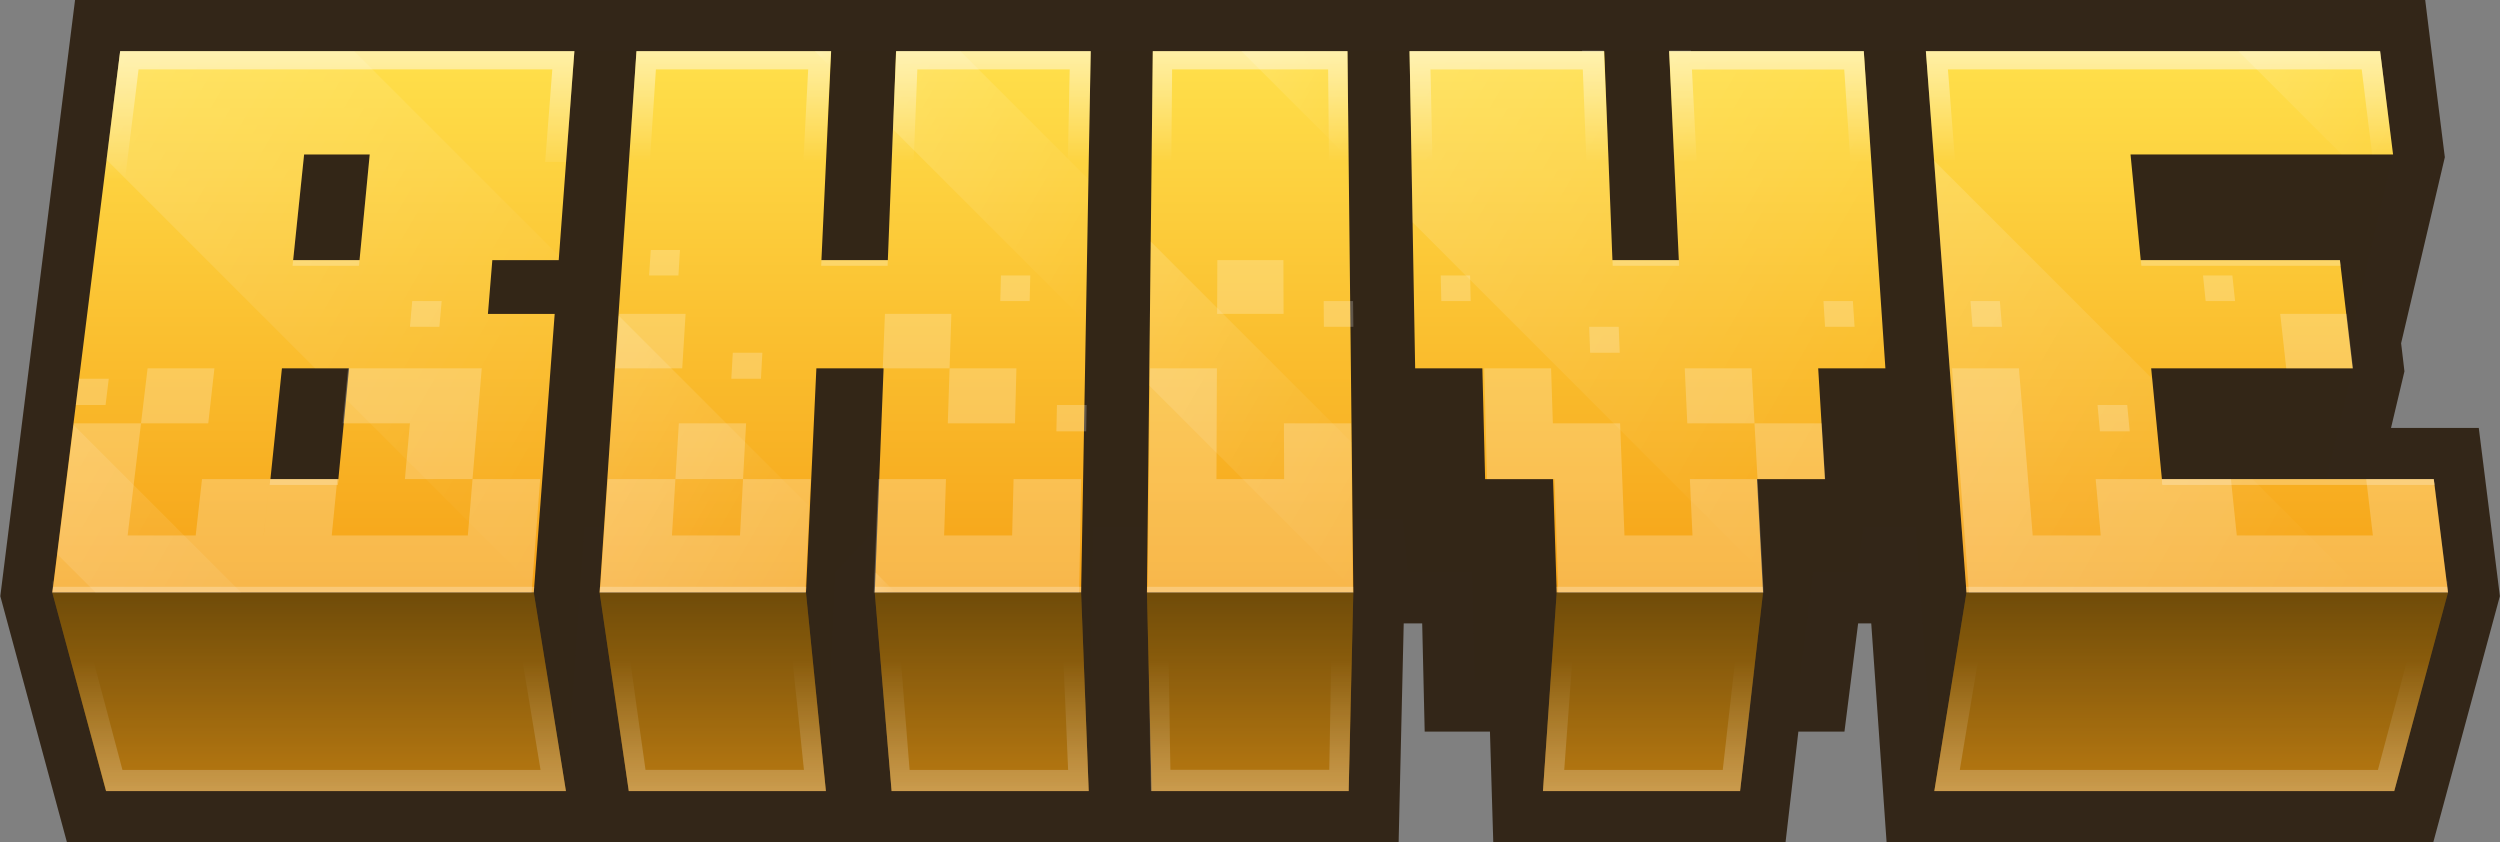 <?xml version="1.0" encoding="UTF-8"?>
<svg id="Warstwa_2" data-name="Warstwa 2" xmlns="http://www.w3.org/2000/svg" xmlns:xlink="http://www.w3.org/1999/xlink" viewBox="0 0 782.21 263.54">
  <rect x="0" y="0" width="782.21" height="263.54" fill="#808080" stroke="none"/>
  <defs>
    <style>
      .cls-1 {
        fill: #010101;
      }

      .cls-2, .cls-3 {
        fill: #fff;
      }

      .cls-4 {
        fill: #332618;
      }

      .cls-5 {
        fill: #332617;
      }

      .cls-6 {
        fill: url(#_Градієнт_без_назви_2);
      }

      .cls-7 {
        fill: url(#_Градієнт_без_назви_2-10);
      }

      .cls-8 {
        fill: url(#Gradient_bez_nazwy_104-4);
      }

      .cls-9 {
        fill: url(#Gradient_bez_nazwy_104-3);
      }

      .cls-10 {
        fill: url(#Gradient_bez_nazwy_104-2);
      }

      .cls-11 {
        fill: url(#Gradient_bez_nazwy_104-5);
      }

      .cls-12 {
        fill: url(#Gradient_bez_nazwy_104-6);
      }

      .cls-13 {
        fill: url(#Gradient_bez_nazwy_104-7);
      }

      .cls-14 {
        opacity: .15;
      }

      .cls-15 {
        opacity: .22;
      }

      .cls-16, .cls-3 {
        opacity: .25;
      }

      .cls-17 {
        opacity: .5;
      }

      .cls-18 {
        fill: url(#Gradient_bez_nazwy_94-4);
      }

      .cls-19 {
        fill: url(#Gradient_bez_nazwy_94-5);
      }

      .cls-20 {
        fill: url(#Gradient_bez_nazwy_94-6);
      }

      .cls-21 {
        fill: url(#Gradient_bez_nazwy_94-3);
      }

      .cls-22 {
        fill: url(#Gradient_bez_nazwy_94-2);
      }

      .cls-23 {
        fill: url(#Gradient_bez_nazwy_48-2);
      }

      .cls-24 {
        fill: url(#Gradient_bez_nazwy_48-3);
      }

      .cls-25 {
        fill: url(#Gradient_bez_nazwy_48-5);
      }

      .cls-26 {
        fill: url(#Gradient_bez_nazwy_48-4);
      }

      .cls-27 {
        fill: url(#Gradient_bez_nazwy_2-3);
      }

      .cls-28 {
        fill: url(#Gradient_bez_nazwy_2-4);
      }

      .cls-29 {
        fill: url(#Gradient_bez_nazwy_2-6);
      }

      .cls-30 {
        fill: url(#Gradient_bez_nazwy_2-2);
      }

      .cls-31 {
        fill: url(#Gradient_bez_nazwy_2-5);
      }

      .cls-32 {
        fill: url(#Gradient_bez_nazwy_104);
      }

      .cls-33 {
        fill: url(#Gradient_bez_nazwy_2);
      }

      .cls-34 {
        fill: url(#_Градієнт_без_назви_2-2);
      }

      .cls-35 {
        fill: url(#_Градієнт_без_назви_2-3);
      }

      .cls-36 {
        fill: url(#_Градієнт_без_назви_2-9);
      }

      .cls-37 {
        fill: url(#_Градієнт_без_назви_2-4);
      }

      .cls-38 {
        fill: url(#_Градієнт_без_назви_2-6);
      }

      .cls-39 {
        fill: url(#_Градієнт_без_назви_2-5);
      }

      .cls-40 {
        fill: url(#_Градієнт_без_назви_2-7);
      }

      .cls-41 {
        fill: url(#_Градієнт_без_назви_2-8);
      }

      .cls-42 {
        fill: url(#Gradient_bez_nazwy_48);
      }

      .cls-43 {
        fill: url(#Gradient_bez_nazwy_94);
      }
    </style>
    <linearGradient id="Gradient_bez_nazwy_48" data-name="Gradient bez nazwy 48" x1="98.04" y1="16.01" x2="98.04" y2="185.39" gradientUnits="userSpaceOnUse">
      <stop offset="0" stop-color="#ffe04b"/>
      <stop offset="1" stop-color="#f6a217"/>
    </linearGradient>
    <linearGradient id="Gradient_bez_nazwy_48-2" data-name="Gradient bez nazwy 48" x1="264.43" y1="16.01" x2="264.43" y2="185.39" xlink:href="#Gradient_bez_nazwy_48"/>
    <linearGradient id="Gradient_bez_nazwy_48-3" data-name="Gradient bez nazwy 48" x1="684.25" y1="16.01" x2="684.25" y2="185.39" xlink:href="#Gradient_bez_nazwy_48"/>
    <linearGradient id="Gradient_bez_nazwy_48-4" data-name="Gradient bez nazwy 48" x1="515.47" y1="16.01" x2="515.47" y2="185.39" xlink:href="#Gradient_bez_nazwy_48"/>
    <linearGradient id="Gradient_bez_nazwy_48-5" data-name="Gradient bez nazwy 48" x1="391.14" y1="16.01" x2="391.14" y2="185.39" xlink:href="#Gradient_bez_nazwy_48"/>
    <linearGradient id="Gradient_bez_nazwy_94" data-name="Gradient bez nazwy 94" x1="96.71" y1="247.52" x2="96.71" y2="185.39" gradientUnits="userSpaceOnUse">
      <stop offset="0" stop-color="#f6a217"/>
      <stop offset="1" stop-color="#95650c"/>
    </linearGradient>
    <linearGradient id="Gradient_bez_nazwy_94-2" data-name="Gradient bez nazwy 94" x1="223.01" y1="247.52" x2="223.01" y2="185.39" xlink:href="#Gradient_bez_nazwy_94"/>
    <linearGradient id="Gradient_bez_nazwy_94-3" data-name="Gradient bez nazwy 94" x1="307.17" y1="247.52" x2="307.17" y2="185.39" xlink:href="#Gradient_bez_nazwy_94"/>
    <linearGradient id="Gradient_bez_nazwy_94-4" data-name="Gradient bez nazwy 94" x1="685.58" y1="247.52" x2="685.58" y2="185.39" xlink:href="#Gradient_bez_nazwy_94"/>
    <linearGradient id="Gradient_bez_nazwy_94-5" data-name="Gradient bez nazwy 94" x1="517.2" y1="247.52" x2="517.2" y2="185.39" xlink:href="#Gradient_bez_nazwy_94"/>
    <linearGradient id="Gradient_bez_nazwy_94-6" data-name="Gradient bez nazwy 94" x1="391.14" y1="247.52" x2="391.14" y2="185.39" xlink:href="#Gradient_bez_nazwy_94"/>
    <linearGradient id="Gradient_bez_nazwy_104" data-name="Gradient bez nazwy 104" x1="310.11" y1="16" x2="310.11" y2="50.66" gradientUnits="userSpaceOnUse">
      <stop offset="0" stop-color="#fff"/>
      <stop offset="1" stop-color="#fff" stop-opacity="0"/>
    </linearGradient>
    <linearGradient id="Gradient_bez_nazwy_104-2" data-name="Gradient bez nazwy 104" x1="675.66" x2="675.66" y2="50.66" xlink:href="#Gradient_bez_nazwy_104"/>
    <linearGradient id="Gradient_bez_nazwy_104-3" data-name="Gradient bez nazwy 104" x1="553.9" y1="15.9" x2="553.9" y2="50.91" xlink:href="#Gradient_bez_nazwy_104"/>
    <linearGradient id="Gradient_bez_nazwy_104-4" data-name="Gradient bez nazwy 104" x1="391.15" x2="391.15" y2="50.66" xlink:href="#Gradient_bez_nazwy_104"/>
    <linearGradient id="Gradient_bez_nazwy_104-5" data-name="Gradient bez nazwy 104" x1="228.39" x2="228.39" xlink:href="#Gradient_bez_nazwy_104"/>
    <linearGradient id="Gradient_bez_nazwy_104-6" data-name="Gradient bez nazwy 104" x1="106.12" x2="106.12" y2="56.52" xlink:href="#Gradient_bez_nazwy_104"/>
    <linearGradient id="Gradient_bez_nazwy_104-7" data-name="Gradient bez nazwy 104" x1="472.15" y1="15.9" x2="472.15" y2="50.72" xlink:href="#Gradient_bez_nazwy_104"/>
    <linearGradient id="Gradient_bez_nazwy_2" data-name="Gradient bez nazwy 2" x1="391.07" y1="206.67" x2="391.07" y2="247.52" gradientUnits="userSpaceOnUse">
      <stop offset="0" stop-color="#fff" stop-opacity="0"/>
      <stop offset="1" stop-color="#fff"/>
    </linearGradient>
    <linearGradient id="Gradient_bez_nazwy_2-2" data-name="Gradient bez nazwy 2" x1="308.07" y1="206.74" x2="308.07" xlink:href="#Gradient_bez_nazwy_2"/>
    <linearGradient id="Gradient_bez_nazwy_2-3" data-name="Gradient bez nazwy 2" x1="516.02" y1="206.79" x2="516.02" xlink:href="#Gradient_bez_nazwy_2"/>
    <linearGradient id="Gradient_bez_nazwy_2-4" data-name="Gradient bez nazwy 2" x1="682.7" y1="206.74" x2="682.7" xlink:href="#Gradient_bez_nazwy_2"/>
    <linearGradient id="Gradient_bez_nazwy_2-5" data-name="Gradient bez nazwy 2" x1="224.61" y1="206.71" x2="224.61" xlink:href="#Gradient_bez_nazwy_2"/>
    <linearGradient id="Gradient_bez_nazwy_2-6" data-name="Gradient bez nazwy 2" x1="99.63" y1="206.75" x2="99.63" xlink:href="#Gradient_bez_nazwy_2"/>
    <linearGradient id="_Градієнт_без_назви_2" data-name="Градієнт без назви 2" x1="9.11" y1="65.34" x2="178.9" y2="163.37" gradientUnits="userSpaceOnUse">
      <stop offset="0" stop-color="#fff"/>
      <stop offset="1" stop-color="#fff" stop-opacity="0"/>
    </linearGradient>
    <linearGradient id="_Градієнт_без_назви_2-2" data-name="Градієнт без назви 2" x1="174.01" y1="132.5" x2="255.54" y2="179.57" xlink:href="#_Градієнт_без_назви_2"/>
    <linearGradient id="_Градієнт_без_назви_2-3" data-name="Градієнт без назви 2" x1="255.13" y1="15.67" x2="260.9" y2="19" xlink:href="#_Градієнт_без_назви_2"/>
    <linearGradient id="_Градієнт_без_назви_2-4" data-name="Градієнт без назви 2" x1="272.56" y1="181.54" x2="279.95" y2="185.81" xlink:href="#_Градієнт_без_назви_2"/>
    <linearGradient id="_Градієнт_без_назви_2-5" data-name="Градієнт без назви 2" x1="271.93" y1="30.59" x2="353.22" y2="77.52" xlink:href="#_Градієнт_без_назви_2"/>
    <linearGradient id="_Градієнт_без_назви_2-6" data-name="Градієнт без назви 2" x1="702.94" y1="11.53" x2="753.23" y2="40.56" xlink:href="#_Градієнт_без_назви_2"/>
    <linearGradient id="_Градієнт_без_назви_2-7" data-name="Градієнт без назви 2" x1="577.16" y1="98.76" x2="737" y2="191.04" xlink:href="#_Градієнт_без_назви_2"/>
    <linearGradient id="_Градієнт_без_назви_2-8" data-name="Градієнт без назви 2" x1="437.31" y1="22.43" x2="592.78" y2="112.19" xlink:href="#_Градієнт_без_назви_2"/>
    <linearGradient id="_Градієнт_без_назви_2-9" data-name="Градієнт без назви 2" x1="389.5" y1="14.14" x2="429.17" y2="37.04" xlink:href="#_Градієнт_без_назви_2"/>
    <linearGradient id="_Градієнт_без_назви_2-10" data-name="Градієнт без назви 2" x1="344.4" y1="102.7" x2="439.07" y2="157.36" xlink:href="#_Градієнт_без_назви_2"/>
  </defs>
  <g id="SHADOW">
    <polygon class="cls-5" points="597.76 255.52 591.97 172.87 590.07 172.87 588.21 187.07 574.35 187.07 570.07 220.91 555.57 220.91 551.56 255.52 475 255.52 473.96 220.91 453.59 220.91 452.8 187.07 433.25 187.07 431.64 170.35 431.26 170.35 431.43 185.44 429.79 255.52 352.5 255.52 350.86 185.44 351 172.87 349.88 172.87 348.51 255.52 271.62 255.52 267.95 212.26 266.07 255.52 189.86 255.52 186.21 231.45 184.53 255.52 27.06 255.52 8.23 185.96 30.54 8.01 751.75 8.01 756.86 48.76 743.19 106.94 744.23 115.72 738.02 141.91 768.54 141.91 774.06 185.96 755.24 255.52 597.76 255.52"/>
    <path class="cls-4" d="M744.69,16.01l4.05,32.33-13.66,58.14,1.04,8.78-8.22,34.66h33.58l4.45,35.48-16.81,62.13h-143.89s-5.8-82.65-5.8-82.65h-16.38l-1.86,14.19h-13.89l-4.28,33.84h-14.57l-4.01,34.61h-61.67l-1.04-34.61h-20.32l-.79-33.84h-20.1l-1.61-16.71h-15.74l.25,23.04-1.45,62.13h-61.67s-1.45-62.13-1.45-62.13l.22-20.52h-17.07l-1.37,82.65h-61.67l-5.27-62.13,.81-20.52-13.12,14.19-2.98,68.45h-61.67s-9.41-62.13-9.41-62.13l1.68-20.52h-6.14l-5.8,82.65H33.18s-16.82-62.13-16.82-62.13L37.6,16.01H744.69M758.81,0H37.6s-14.12,0-14.12,0l-1.76,14.01L.49,183.4l-.39,3.13,.82,3.04,16.82,62.13,3.2,11.82H177.07s5.91,0,5.91,0h0s13.76,0,13.76,0h61.67s15.32,0,15.32,0h148.25s15.63,0,15.63,0l.36-15.63,1.23-52.83h5.78l.42,18.21,.36,15.63h20.42l.57,19.09,.47,15.52h91.45l1.64-14.16,2.37-20.45h14.42l1.77-13.99,2.51-19.85h4.1l3.76,53.57,1.04,14.88h158.81s12.25,0,12.25,0l3.2-11.82,16.81-62.13,.82-3.04-.39-3.13-4.45-35.48-1.76-14.01h-27.46l3.55-14.96,.65-2.76-.33-2.81-.71-5.98,13.02-55.4,.66-2.8-.36-2.85-4.05-32.33L758.81,0h0Z"/>
  </g>
  <g id="MAIN">
    <path class="cls-42" d="M174.81,81.4h-20.77s-1.38,16.83-1.38,16.83h20.89s-6.54,87.16-6.54,87.16H16.36S37.6,16.01,37.6,16.01H179.71s-4.9,65.4-4.9,65.4Zm-68.94,68.51l3.35-34.66h-21.01s-3.6,34.66-3.6,34.66h21.26Zm6.62-68.51l3.19-33.07h-20.53s-3.43,33.07-3.43,33.07h20.77Z"/>
    <polygon class="cls-23" points="341.26 16.01 338.26 185.39 273.7 185.39 276.46 115.25 255.43 115.25 252.17 185.39 187.61 185.39 199.14 16.01 260.05 16.01 257.01 81.4 277.79 81.4 280.36 16.01 341.26 16.01"/>
    <polygon class="cls-24" points="744.69 16.01 748.75 48.33 666.61 48.33 669.8 81.4 732.12 81.4 736.12 115.25 673.07 115.25 676.42 149.91 761.48 149.91 765.93 185.39 615.28 185.39 602.58 16.01 744.69 16.01"/>
    <polygon class="cls-26" points="583.15 16.01 589.91 115.25 568.88 115.25 570.99 149.91 549.73 149.91 551.63 185.39 487.07 185.39 485.93 149.91 464.67 149.91 463.81 115.25 442.78 115.25 441.03 16.01 501.94 16.01 504.5 81.4 525.28 81.4 522.24 16.01 583.15 16.01"/>
    <polygon class="cls-25" points="421.6 16.01 423.43 185.39 358.86 185.39 360.69 16.01 421.6 16.01"/>
  </g>
  <g>
    <polygon class="cls-43" points="167.01 185.39 177.07 247.52 33.18 247.52 16.36 185.39 167.01 185.39"/>
    <polygon class="cls-22" points="252.17 185.39 258.41 247.52 196.74 247.52 187.61 185.39 252.17 185.39"/>
    <polygon class="cls-21" points="338.26 185.39 340.64 247.52 278.97 247.52 273.7 185.39 338.26 185.39"/>
    <polygon class="cls-18" points="765.93 185.39 749.11 247.52 605.22 247.52 615.28 185.39 765.93 185.39"/>
    <polygon class="cls-19" points="551.63 185.39 544.44 247.52 482.77 247.52 487.07 185.39 551.63 185.39"/>
    <polygon class="cls-20" points="423.43 185.39 421.98 247.52 360.31 247.52 358.86 185.39 423.43 185.39"/>
  </g>
  <g id="SHADOW_BOTTOM" data-name="SHADOW BOTTOM" class="cls-16">
    <polygon class="cls-1" points="167.01 185.39 177.07 247.52 33.18 247.52 16.36 185.39 167.01 185.39"/>
    <polygon class="cls-1" points="252.17 185.39 258.41 247.52 196.74 247.52 187.61 185.39 252.17 185.39"/>
    <polygon class="cls-1" points="338.26 185.39 340.64 247.52 278.97 247.52 273.7 185.39 338.26 185.39"/>
    <polygon class="cls-1" points="765.93 185.39 749.11 247.52 605.22 247.52 615.28 185.39 765.93 185.39"/>
    <polygon class="cls-1" points="551.63 185.39 544.44 247.52 482.77 247.52 487.07 185.39 551.63 185.39"/>
    <polygon class="cls-1" points="423.43 185.39 421.98 247.52 360.31 247.52 358.86 185.39 423.43 185.39"/>
  </g>
  <g id="OUTLINE_SMALL" data-name="OUTLINE SMALL" class="cls-16">
    <g>
      <path class="cls-2" d="M16.58,183.63l-.22,1.76H167.01l.13-1.76H16.58Z"/>
      <g>
        <polygon class="cls-2" points="252.26 183.63 252.18 185.39 187.6 185.39 187.72 183.63 252.26 183.63"/>
        <polygon class="cls-2" points="338.29 183.63 338.27 185.39 273.7 185.39 273.77 183.63 338.29 183.63"/>
      </g>
      <polygon class="cls-2" points="765.93 185.39 615.28 185.39 615.15 183.63 765.71 183.63 765.93 185.39"/>
      <polygon class="cls-2" points="551.64 185.39 487.06 185.39 487.01 183.63 551.53 183.63 551.64 185.39"/>
      <polygon class="cls-2" points="423.43 185.39 358.86 185.39 358.89 183.63 423.41 183.63 423.43 185.39"/>
    </g>
    <polygon class="cls-3" points="167.14 183.63 167.01 185.39 16.36 185.39 16.36 181.88 16.8 181.88 16.58 183.63 167.14 183.63"/>
    <polygon class="cls-3" points="252.26 183.63 252.18 185.39 187.6 185.39 187.72 183.63 252.26 183.63"/>
    <polygon class="cls-3" points="338.29 183.63 338.27 185.39 273.7 185.39 273.77 183.63 338.29 183.63"/>
    <polygon class="cls-3" points="423.43 185.39 358.86 185.39 358.89 183.63 423.41 183.63 423.43 185.39"/>
    <polygon class="cls-3" points="551.64 185.39 487.06 185.39 487.01 183.63 551.53 183.63 551.64 185.39"/>
    <polygon class="cls-3" points="765.93 181.88 765.93 185.39 615.28 185.39 615.15 183.63 765.71 183.63 765.48 181.88 765.93 181.88"/>
    <polygon class="cls-2" points="112.48 81.4 112.31 83.16 91.54 83.16 91.72 81.4 112.48 81.4"/>
    <polygon class="cls-2" points="257.02 81.4 277.79 81.4 277.72 83.16 256.94 83.16 257.02 81.4"/>
    <polygon class="cls-2" points="525.29 81.4 525.37 83.16 504.59 83.16 504.52 81.4 525.29 81.4"/>
    <polygon class="cls-2" points="732.34 83.16 670 83.16 669.83 81.4 732.13 81.4 732.34 83.16"/>
    <polygon class="cls-2" points="105.88 149.91 105.72 151.67 84.41 151.67 84.59 149.91 105.88 149.91"/>
    <polygon class="cls-2" points="761.71 151.67 676.58 151.67 676.42 149.91 761.48 149.91 761.71 151.67"/>
    <polygon class="cls-2" points="105.88 149.91 105.72 151.67 84.41 151.67 84.59 149.91 105.88 149.91"/>
    <polygon class="cls-2" points="761.71 151.67 676.58 151.67 676.42 149.91 761.48 149.91 761.71 151.67"/>
  </g>
  <g id="OUTLINE_TOP" data-name="OUTLINE TOP" class="cls-17">
    <polygon class="cls-32" points="328.34 16 321.89 16 315.43 16 308.97 16 302.51 16 296.04 16 289.58 16 283.13 16 283.13 16 280.44 16 280.19 21.72 279.94 27.46 279.7 33.23 279.46 39.02 279.2 44.83 278.95 50.66 285.85 50.66 286.09 44.83 286.33 39.02 286.56 33.23 286.79 27.46 287.02 21.72 287.02 21.72 289.38 21.72 295.85 21.72 302.32 21.72 308.79 21.72 315.28 21.72 321.74 21.72 328.22 21.72 334.7 21.72 334.57 27.46 334.47 33.23 334.34 39.02 334.22 44.83 334.11 50.66 340.65 50.66 340.66 50.66 340.76 44.83 340.85 39.02 340.96 33.23 341.06 27.46 341.17 21.72 341.27 16 334.8 16 328.34 16"/>
    <polygon class="cls-10" points="748.75 48.33 742.22 48.33 741.78 44.83 741.06 39.02 740.35 33.23 739.65 27.46 738.94 21.72 609.47 21.72 609.93 27.46 610.36 33.23 610.81 39.02 611.27 44.83 611.72 50.66 605.18 50.66 604.73 44.83 604.3 39.02 603.86 33.23 603.44 27.46 603.01 21.72 602.57 16 744.7 16 745.42 21.72 746.14 27.46 746.85 33.23 747.57 39.02 748.3 44.83 748.75 48.33"/>
    <polygon class="cls-9" points="584.73 39.18 584.33 33.35 583.94 27.54 583.53 21.76 583.14 16 576.65 16 570.16 16 563.67 16 557.19 16 550.71 16 544.22 16 537.76 16 531.28 16 529.08 16 529.08 15.9 522.26 15.9 522.55 21.65 522.82 27.41 523.11 33.2 523.39 39.02 523.68 44.86 523.96 50.72 530.86 50.73 530.57 44.86 530.26 39.03 529.97 33.21 529.67 27.42 529.38 21.75 531.57 21.75 538.06 21.75 544.54 21.75 551.03 21.75 557.53 21.75 564.03 21.76 570.53 21.76 577.03 21.76 577.42 27.54 577.8 33.35 578.2 39.17 578.58 45.02 578.97 50.9 585.54 50.91 585.14 45.03 584.73 39.18"/>
    <polygon class="cls-8" points="421.84 39.02 421.78 33.23 421.72 27.46 421.66 21.72 421.59 16 415.51 16 409.42 16 403.32 16 397.23 16 391.15 16 385.05 16 378.97 16 372.88 16 366.78 16 360.7 16 360.64 21.72 360.57 27.46 360.51 33.23 360.45 39.02 360.39 44.83 360.32 50.66 366.48 50.66 366.53 44.83 366.58 39.02 366.64 33.23 366.69 27.46 366.73 21.72 372.83 21.72 378.95 21.72 385.04 21.72 391.15 21.72 397.24 21.72 403.34 21.72 409.46 21.72 415.55 21.72 415.6 27.46 415.66 33.23 415.71 39.02 415.76 44.83 415.8 50.66 421.97 50.66 421.91 44.83 421.84 39.02"/>
    <polygon class="cls-11" points="257.28 16 250.82 16 244.36 16 237.91 16 231.45 16 224.98 16 218.53 16 212.06 16 205.6 16 199.15 16 198.76 21.72 198.36 27.46 197.97 33.23 197.57 39.02 197.19 44.83 196.78 50.66 203.32 50.66 203.71 44.83 204.08 39.02 204.47 33.23 204.85 27.46 205.22 21.72 211.71 21.72 218.18 21.72 224.65 21.72 231.13 21.72 237.59 21.72 244.06 21.72 250.54 21.72 252.87 21.72 252.87 21.72 252.57 27.46 252.26 33.23 251.96 39.02 251.66 44.83 251.35 50.66 258.24 50.66 258.54 44.83 258.84 39.02 259.12 33.23 259.42 27.46 259.7 21.72 259.99 16 257.28 16 257.28 16"/>
    <polygon class="cls-12" points="166.79 16 160.33 16 153.88 16 147.42 16 140.96 16 134.49 16 128.03 16 121.57 16 115.11 16 108.66 16 102.2 16 95.73 16 89.28 16 82.81 16 76.35 16 69.9 16 63.44 16 56.97 16 50.52 16 44.05 16 37.59 16 36.88 21.72 36.16 27.46 35.44 33.23 34.72 39.02 33.98 44.83 33.26 50.66 32.52 56.52 39.06 56.52 39.78 50.66 40.51 44.83 41.22 39.02 41.94 33.23 42.65 27.46 43.35 21.72 49.82 21.72 56.29 21.72 62.78 21.72 69.24 21.72 75.72 21.72 82.19 21.72 88.67 21.72 95.14 21.72 101.6 21.72 108.08 21.72 114.55 21.72 121.03 21.72 127.51 21.72 133.97 21.72 140.45 21.72 146.93 21.72 153.4 21.72 159.86 21.72 166.33 21.72 172.81 21.72 172.36 27.46 171.93 33.23 171.47 39.02 171.03 44.83 170.57 50.66 177.11 50.66 177.55 44.83 177.98 39.02 178.43 33.23 178.85 27.46 179.28 21.72 179.72 16 173.26 16 166.79 16"/>
    <polygon class="cls-13" points="502.77 39 502.53 33.19 502.29 27.4 502.05 21.64 501.81 15.9 495 15.9 495.01 16 492.53 16 486.07 16 479.64 16 473.19 16 466.76 16 460.31 16 453.89 16 447.46 16 441.03 16 441.14 21.73 441.24 27.48 441.35 33.25 441.47 39.05 441.58 44.87 441.7 50.71 448.21 50.72 448.07 44.88 447.95 39.06 447.82 33.25 447.71 27.48 447.57 21.73 454.03 21.73 460.47 21.73 466.92 21.74 473.36 21.74 479.82 21.74 486.28 21.74 492.73 21.74 495.23 21.74 495.46 27.4 495.68 33.19 495.91 39 496.14 44.83 496.38 50.68 503.27 50.69 503.01 44.84 502.77 39"/>
  </g>
  <g id="OUTLINE_BOTTOM" data-name="OUTLINE BOTTOM" class="cls-16">
    <polygon class="cls-33" points="416.38 213.63 416.26 220.53 416.15 227.37 416.03 234.14 415.91 240.86 409.7 240.86 403.48 240.86 397.27 240.86 391.04 240.86 384.84 240.86 378.63 240.86 372.41 240.86 366.2 240.86 366.08 234.14 365.98 227.37 365.88 220.53 365.76 213.63 365.65 206.67 359.29 206.67 359.44 213.63 359.57 220.53 359.71 227.37 359.84 234.14 359.98 240.86 360.11 247.52 366.3 247.52 372.48 247.52 378.68 247.52 384.86 247.52 391.04 247.52 397.23 247.52 403.43 247.52 409.6 247.52 415.79 247.52 421.97 247.52 422.11 240.86 422.27 234.14 422.41 227.37 422.55 220.53 422.71 213.63 422.84 206.67 416.49 206.67 416.38 213.63"/>
    <polygon class="cls-30" points="340.14 234.2 339.88 227.44 339.63 220.61 339.36 213.71 339.09 206.74 332.74 206.74 333.03 213.71 333.33 220.61 333.63 227.44 333.91 234.2 334.2 240.89 327.99 240.89 321.79 240.89 315.59 240.89 309.4 240.89 303.2 240.89 296.99 240.89 290.8 240.89 284.6 240.89 284.06 234.2 283.53 227.44 282.97 220.61 282.43 213.72 281.86 206.74 275.51 206.74 276.09 213.72 276.69 220.61 277.27 227.44 277.83 234.2 278.41 240.89 278.97 247.52 285.14 247.52 291.3 247.52 297.47 247.52 303.64 247.52 309.8 247.52 315.97 247.52 322.14 247.52 328.3 247.52 334.47 247.52 340.64 247.52 340.39 240.89 340.14 234.2"/>
    <polygon class="cls-27" points="542.1 213.76 541.31 220.66 540.54 227.48 539.78 234.23 539.02 240.91 532.82 240.91 526.61 240.91 520.42 240.91 514.22 240.91 508.02 240.91 501.81 240.91 495.61 240.91 489.42 240.91 489.91 234.23 490.41 227.49 490.91 220.66 491.41 213.76 491.92 206.79 485.54 206.79 485.06 213.76 484.59 220.66 484.14 227.49 483.68 234.23 483.22 240.91 482.77 247.52 488.94 247.52 495.09 247.52 501.27 247.52 507.44 247.52 513.6 247.52 519.77 247.52 525.94 247.52 532.1 247.52 538.27 247.52 544.44 247.52 545.22 240.91 546.02 234.23 546.81 227.48 547.63 220.66 548.44 213.76 549.27 206.79 542.9 206.79 542.1 213.76"/>
    <polygon class="cls-28" points="753.11 206.74 751.27 213.71 749.43 220.61 747.6 227.44 745.8 234.2 744.02 240.89 737.14 240.89 730.25 240.89 723.36 240.89 716.48 240.89 709.59 240.89 702.71 240.89 695.81 240.89 688.94 240.89 682.04 240.89 675.17 240.89 668.28 240.89 661.39 240.89 654.49 240.89 647.61 240.89 640.73 240.89 633.84 240.89 626.96 240.89 620.06 240.89 613.19 240.89 614.3 234.2 615.43 227.44 616.57 220.61 617.72 213.71 618.89 206.74 611.82 206.74 610.7 213.71 609.57 220.61 608.47 227.44 607.38 234.2 606.29 240.89 605.22 247.52 612.07 247.52 618.93 247.52 625.78 247.52 632.64 247.52 639.48 247.52 646.33 247.52 653.19 247.52 660.03 247.52 666.9 247.52 673.74 247.52 680.59 247.52 687.45 247.52 694.29 247.52 701.15 247.52 708.01 247.52 714.85 247.52 721.71 247.52 728.55 247.52 735.41 247.52 742.27 247.52 749.11 247.52 750.92 240.89 752.73 234.2 754.55 227.44 756.42 220.61 758.28 213.71 760.18 206.74 753.11 206.74"/>
    <polygon class="cls-31" points="257.06 234.18 256.39 227.41 255.71 220.58 255.02 213.68 254.31 206.71 247.97 206.71 248.7 213.68 249.43 220.58 250.14 227.41 250.84 234.18 251.54 240.88 245.34 240.88 239.16 240.88 232.96 240.88 226.77 240.88 220.56 240.88 214.38 240.88 208.18 240.88 201.97 240.88 201.03 234.18 200.07 227.41 199.11 220.58 198.16 213.68 197.18 206.71 190.82 206.71 191.83 213.68 192.83 220.58 193.82 227.41 194.8 234.18 195.78 240.88 196.73 247.52 202.91 247.52 209.07 247.52 215.24 247.52 221.41 247.52 227.57 247.52 233.74 247.52 239.91 247.52 246.07 247.52 252.24 247.52 258.41 247.52 257.73 240.88 257.06 234.18"/>
    <polygon class="cls-29" points="174.94 234.21 173.85 227.45 172.77 220.62 171.67 213.72 170.54 206.75 163.48 206.75 164.64 213.72 165.78 220.62 166.91 227.45 168.02 234.21 169.13 240.89 162.23 240.89 155.35 240.89 148.47 240.89 141.58 240.89 134.7 240.89 127.81 240.89 120.93 240.89 114.04 240.89 107.17 240.89 100.28 240.89 93.4 240.89 86.51 240.89 79.63 240.89 72.73 240.89 65.85 240.89 58.97 240.89 52.08 240.89 45.2 240.89 38.31 240.89 36.54 234.21 34.74 227.45 32.94 220.62 31.09 213.72 29.24 206.75 22.19 206.75 24.07 213.72 25.95 220.62 27.79 227.45 29.63 234.21 31.44 240.89 33.22 247.52 40.07 247.52 46.93 247.52 53.78 247.52 60.63 247.52 67.47 247.52 74.32 247.52 81.18 247.52 88.03 247.52 94.88 247.52 101.72 247.52 108.57 247.52 115.43 247.52 122.27 247.52 129.11 247.52 135.97 247.52 142.81 247.52 149.67 247.52 156.52 247.52 163.36 247.52 170.22 247.52 177.06 247.52 176.01 240.89 174.94 234.21"/>
  </g>
  <g id="POWDER" class="cls-15">
    <polygon class="cls-2" points="763.72 167.53 761.5 149.89 740.35 149.89 742.43 167.53 721.14 167.53 699.85 167.53 698.02 149.89 676.86 149.89 655.7 149.89 657.28 167.53 636 167.53 634.54 149.89 633.11 132.46 631.69 115.24 610.77 115.24 612.07 132.46 613.38 149.89 614.71 167.53 616.05 185.39 637.47 185.39 658.88 185.39 680.3 185.39 701.71 185.39 723.13 185.39 744.55 185.39 765.96 185.39 763.72 167.53"/>
    <polygon class="cls-2" points="736.24 115.24 734.23 98.21 713.44 98.21 715.33 115.24 736.24 115.24"/>
    <polygon class="cls-2" points="527.13 115.24 527.93 132.46 548.96 132.46 548.04 115.24 527.13 115.24"/>
    <polygon class="cls-2" points="570 132.46 548.96 132.46 549.9 149.89 571.06 149.89 570 132.46"/>
    <polygon class="cls-2" points="529.55 167.53 508.27 167.53 507.58 149.89 506.9 132.46 485.86 132.46 485.31 115.24 464.4 115.24 464.83 132.46 465.26 149.89 486.41 149.89 486.98 167.53 487.55 185.39 508.97 185.39 530.38 185.39 551.8 185.39 550.84 167.53 549.9 149.89 528.73 149.89 529.55 167.53"/>
    <polygon class="cls-2" points="422.93 149.89 422.75 132.46 401.72 132.46 401.78 149.89 380.61 149.89 380.68 132.46 380.75 115.24 359.84 115.24 359.65 132.46 359.45 149.89 359.25 167.53 359.05 185.39 380.47 185.39 401.89 185.39 423.3 185.39 423.11 167.53 422.93 149.89"/>
    <polygon class="cls-2" points="401.56 81.39 380.89 81.39 380.82 98.21 401.61 98.21 401.56 81.39"/>
    <polygon class="cls-2" points="316.68 167.53 295.4 167.53 295.98 149.89 274.81 149.89 274.1 167.53 273.39 185.39 294.81 185.39 316.22 185.39 337.64 185.39 337.97 167.53 338.29 149.89 317.13 149.89 316.68 167.53"/>
    <polygon class="cls-2" points="317.58 132.46 318.02 115.24 297.11 115.24 296.55 132.46 317.58 132.46"/>
    <polygon class="cls-2" points="297.67 98.21 276.88 98.21 276.2 115.24 297.11 115.24 297.67 98.21"/>
    <polygon class="cls-2" points="231.53 167.53 210.24 167.53 211.33 149.89 190.17 149.89 188.96 167.53 187.73 185.39 209.14 185.39 230.56 185.39 251.97 185.39 252.81 167.53 253.65 149.89 232.49 149.89 231.53 167.53"/>
    <polygon class="cls-2" points="233.44 132.46 212.4 132.46 211.33 149.89 232.49 149.89 233.44 132.46"/>
    <polygon class="cls-2" points="214.51 98.21 193.73 98.21 192.55 115.24 213.46 115.24 214.51 98.21"/>
    <polygon class="cls-2" points="146.38 167.53 125.09 167.53 103.8 167.53 105.38 151.57 105.53 149.89 105.2 149.89 84.36 149.89 82.52 167.53 82.51 167.53 84.36 149.89 63.21 149.89 61.23 167.53 39.94 167.53 42.04 149.89 44.12 132.46 23.09 132.46 20.89 149.89 18.66 167.53 16.4 185.39 37.81 185.39 59.23 185.39 80.64 185.39 102.06 185.39 123.48 185.39 144.89 185.39 166.31 185.39 167.67 167.53 169.01 149.89 147.85 149.89 146.38 167.53"/>
    <polygon class="cls-2" points="150.73 115.24 129.82 115.24 108.91 115.24 107.23 132.46 128.26 132.46 126.69 149.89 147.85 149.89 149.3 132.46 150.73 115.24"/>
    <polygon class="cls-2" points="67.09 115.24 46.18 115.24 44.12 132.46 65.16 132.46 67.09 115.24"/>
    <polygon class="cls-2" points="34.03 118.51 24.74 118.51 23.72 126.71 33.03 126.71 34.03 118.51"/>
    <polygon class="cls-2" points="138.19 94.2 128.98 94.2 128.26 102.26 137.47 102.26 138.19 94.2"/>
    <polygon class="cls-2" points="212.76 78.22 203.61 78.22 203.09 86.19 212.27 86.19 212.76 78.22"/>
    <polygon class="cls-2" points="238.53 110.36 229.28 110.36 228.82 118.51 238.09 118.51 238.53 110.36"/>
    <polygon class="cls-2" points="330.53 134.95 339.85 134.95 339.99 126.71 330.7 126.71 330.53 134.95"/>
    <polygon class="cls-2" points="322.35 86.19 313.18 86.19 312.97 94.2 322.17 94.2 322.35 86.19"/>
    <polygon class="cls-2" points="414.16 94.2 414.22 102.26 423.45 102.26 423.35 94.2 414.16 94.2"/>
    <polygon class="cls-2" points="450.78 86.19 450.96 94.2 460.15 94.2 459.96 86.19 450.78 86.19"/>
    <polygon class="cls-2" points="506.78 110.36 506.47 102.26 497.23 102.26 497.53 110.36 506.78 110.36"/>
    <polygon class="cls-2" points="570.53 94.2 571.03 102.26 580.27 102.26 579.73 94.2 570.53 94.2"/>
    <polygon class="cls-2" points="699.32 94.2 698.47 86.19 689.29 86.19 690.11 94.2 699.32 94.2"/>
    <polygon class="cls-2" points="626.39 102.26 625.72 94.2 616.53 94.2 617.16 102.26 626.39 102.26"/>
    <polygon class="cls-2" points="666.35 134.95 665.57 126.71 656.28 126.71 657.03 134.95 666.35 134.95"/>
  </g>
  <g id="SHINE" class="cls-14">
    <path class="cls-6" d="M22.95,132.88l-5.07,40.47,12.04,12.04h45.54l-52.51-52.51Zm151.86-51.48l.1-1.3L110.79,16H37.59l-4.26,33.97L98.61,115.25h10.6l-.93,9.67,58.84,58.84,6.42-85.53h-20.89l1.38-16.83h20.77Zm-62.32,0h-20.77l3.44-33.07h20.53l-3.2,33.07Z"/>
    <g>
      <polygon class="cls-34" points="253.42 158.61 253.42 158.62 252.18 185.39 187.6 185.39 193.52 98.71 253.42 158.61"/>
      <polygon class="cls-35" points="260.04 16 259.81 20.88 254.94 16 260.04 16"/>
      <polygon class="cls-37" points="280.2 185.39 273.7 185.39 273.95 179.14 280.2 185.39"/>
      <polygon class="cls-39" points="340.55 56.08 339.77 100.82 279.4 40.46 280.35 16 300.47 16 340.55 56.08"/>
    </g>
    <g>
      <polygon class="cls-38" points="748.75 48.33 732.69 48.33 700.35 16 744.7 16 748.75 48.33"/>
      <polygon class="cls-40" points="740.25 185.39 615.28 185.39 605.15 50.28 673.4 118.52 676.42 149.91 704.78 149.91 740.25 185.39"/>
    </g>
    <polygon class="cls-41" points="570.99 149.91 549.72 149.91 551.28 178.86 441.97 69.55 441.03 16 501.94 16 504.51 81.4 525.28 81.4 522.24 16 583.16 16 584.05 29.18 589.91 115.25 568.89 115.25 570.99 149.91"/>
    <g>
      <polygon class="cls-36" points="421.96 49.53 388.43 16 421.59 16 421.96 49.53"/>
      <polygon class="cls-7" points="423.42 184.47 359.56 120.62 360.05 75.58 422.92 138.45 423.42 184.47"/>
    </g>
  </g>
</svg>